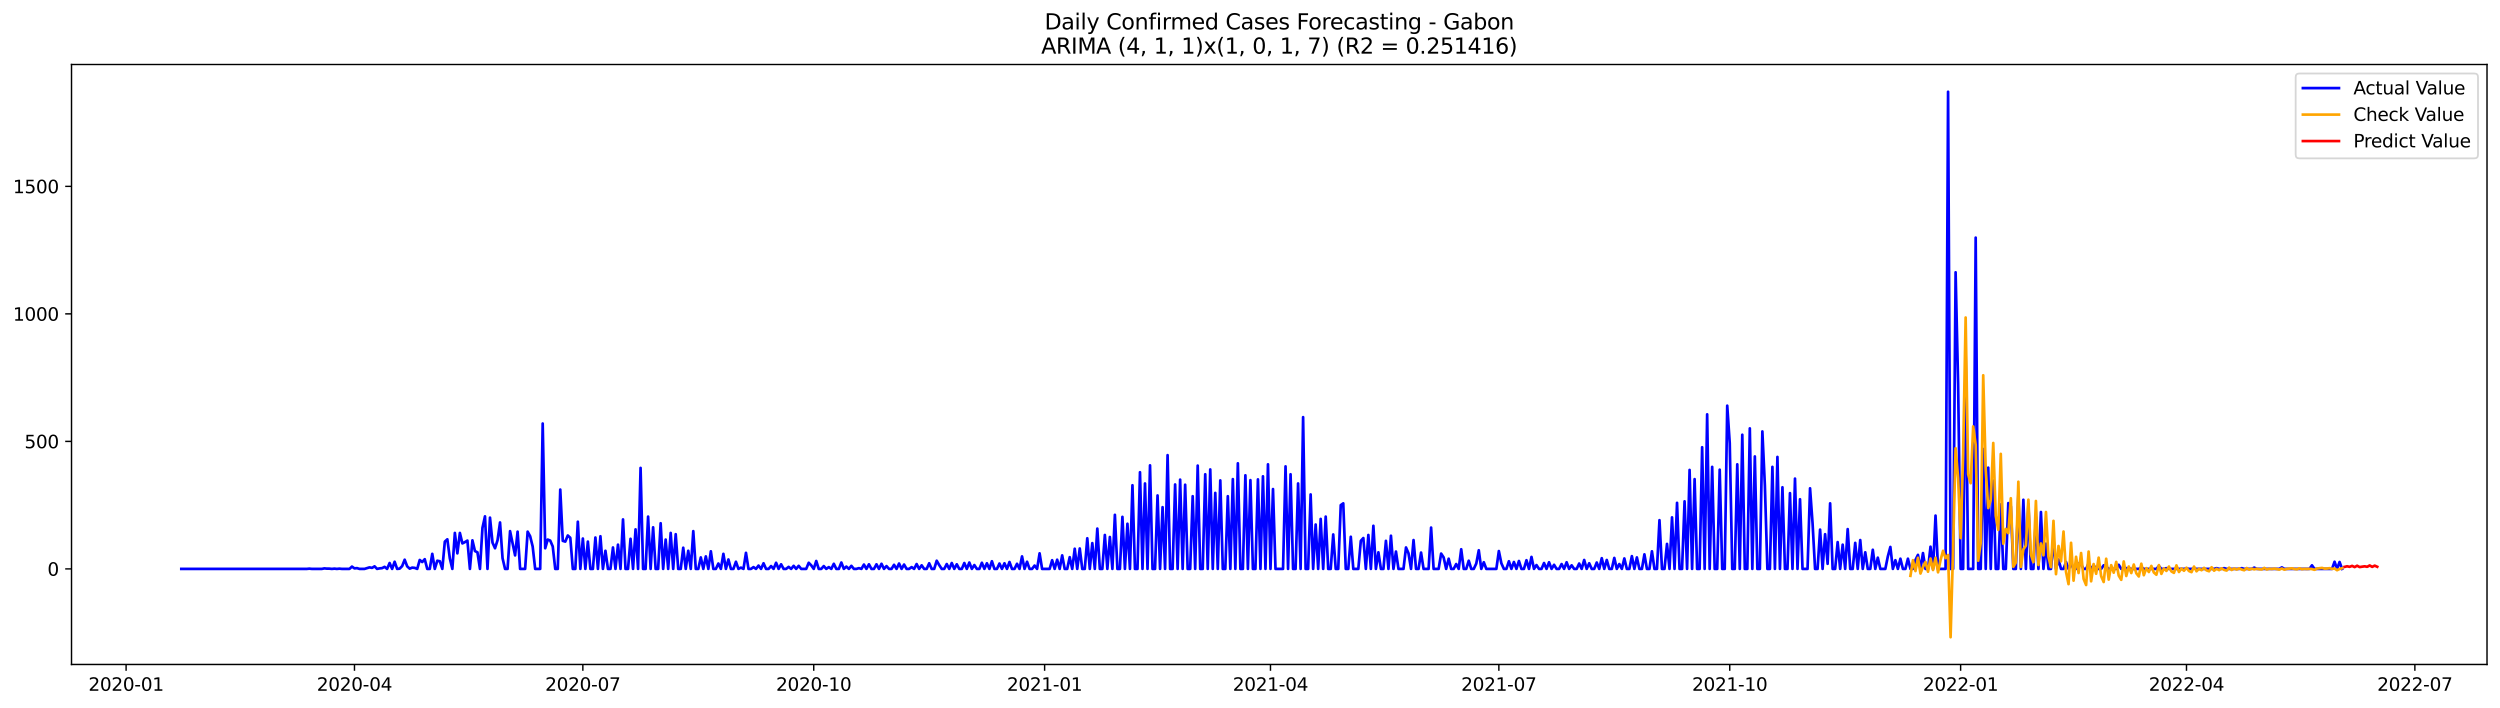 <?xml version="1.0" encoding="utf-8" standalone="no"?>
<!DOCTYPE svg PUBLIC "-//W3C//DTD SVG 1.1//EN"
  "http://www.w3.org/Graphics/SVG/1.1/DTD/svg11.dtd">
<svg xmlns:xlink="http://www.w3.org/1999/xlink" width="1386.05pt" height="392.274pt" viewBox="0 0 1386.05 392.274" xmlns="http://www.w3.org/2000/svg" version="1.1">
 <defs>
  <style type="text/css">*{stroke-linejoin: round; stroke-linecap: butt}</style>
 </defs>
 <g id="figure_1">
  <g id="patch_1">
   <path d="M 0 392.274 
L 1386.05 392.274 
L 1386.05 0 
L 0 0 
z
" style="fill: #ffffff"/>
  </g>
  <g id="axes_1">
   <g id="patch_2">
    <path d="M 39.65 368.396 
L 1378.85 368.396 
L 1378.85 35.755 
L 39.65 35.755 
z
" style="fill: #ffffff"/>
   </g>
   <g id="matplotlib.axis_1">
    <g id="xtick_1">
     <g id="line2d_1">
      <defs>
       <path id="mf9b54274b5" d="M 0 0 
L 0 3.5 
" style="stroke: #000000; stroke-width: 0.8"/>
      </defs>
      <g>
       <use xlink:href="#mf9b54274b5" x="69.912" y="368.396" style="stroke: #000000; stroke-width: 0.8"/>
      </g>
     </g>
     <g id="text_1">
      <!-- 2020-01 -->
      <g transform="translate(49.021 382.994)scale(0.1 -0.1)">
       <defs>
        <path id="DejaVuSans-32" d="M 1228 531 
L 3431 531 
L 3431 0 
L 469 0 
L 469 531 
Q 828 903 1448 1529 
Q 2069 2156 2228 2338 
Q 2531 2678 2651 2914 
Q 2772 3150 2772 3378 
Q 2772 3750 2511 3984 
Q 2250 4219 1831 4219 
Q 1534 4219 1204 4116 
Q 875 4013 500 3803 
L 500 4441 
Q 881 4594 1212 4672 
Q 1544 4750 1819 4750 
Q 2544 4750 2975 4387 
Q 3406 4025 3406 3419 
Q 3406 3131 3298 2873 
Q 3191 2616 2906 2266 
Q 2828 2175 2409 1742 
Q 1991 1309 1228 531 
z
" transform="scale(0.016)"/>
        <path id="DejaVuSans-30" d="M 2034 4250 
Q 1547 4250 1301 3770 
Q 1056 3291 1056 2328 
Q 1056 1369 1301 889 
Q 1547 409 2034 409 
Q 2525 409 2770 889 
Q 3016 1369 3016 2328 
Q 3016 3291 2770 3770 
Q 2525 4250 2034 4250 
z
M 2034 4750 
Q 2819 4750 3233 4129 
Q 3647 3509 3647 2328 
Q 3647 1150 3233 529 
Q 2819 -91 2034 -91 
Q 1250 -91 836 529 
Q 422 1150 422 2328 
Q 422 3509 836 4129 
Q 1250 4750 2034 4750 
z
" transform="scale(0.016)"/>
        <path id="DejaVuSans-2d" d="M 313 2009 
L 1997 2009 
L 1997 1497 
L 313 1497 
L 313 2009 
z
" transform="scale(0.016)"/>
        <path id="DejaVuSans-31" d="M 794 531 
L 1825 531 
L 1825 4091 
L 703 3866 
L 703 4441 
L 1819 4666 
L 2450 4666 
L 2450 531 
L 3481 531 
L 3481 0 
L 794 0 
L 794 531 
z
" transform="scale(0.016)"/>
       </defs>
       <use xlink:href="#DejaVuSans-32"/>
       <use xlink:href="#DejaVuSans-30" x="63.623"/>
       <use xlink:href="#DejaVuSans-32" x="127.246"/>
       <use xlink:href="#DejaVuSans-30" x="190.869"/>
       <use xlink:href="#DejaVuSans-2d" x="254.492"/>
       <use xlink:href="#DejaVuSans-30" x="290.576"/>
       <use xlink:href="#DejaVuSans-31" x="354.199"/>
      </g>
     </g>
    </g>
    <g id="xtick_2">
     <g id="line2d_2">
      <g>
       <use xlink:href="#mf9b54274b5" x="196.528" y="368.396" style="stroke: #000000; stroke-width: 0.8"/>
      </g>
     </g>
     <g id="text_2">
      <!-- 2020-04 -->
      <g transform="translate(175.636 382.994)scale(0.1 -0.1)">
       <defs>
        <path id="DejaVuSans-34" d="M 2419 4116 
L 825 1625 
L 2419 1625 
L 2419 4116 
z
M 2253 4666 
L 3047 4666 
L 3047 1625 
L 3713 1625 
L 3713 1100 
L 3047 1100 
L 3047 0 
L 2419 0 
L 2419 1100 
L 313 1100 
L 313 1709 
L 2253 4666 
z
" transform="scale(0.016)"/>
       </defs>
       <use xlink:href="#DejaVuSans-32"/>
       <use xlink:href="#DejaVuSans-30" x="63.623"/>
       <use xlink:href="#DejaVuSans-32" x="127.246"/>
       <use xlink:href="#DejaVuSans-30" x="190.869"/>
       <use xlink:href="#DejaVuSans-2d" x="254.492"/>
       <use xlink:href="#DejaVuSans-30" x="290.576"/>
       <use xlink:href="#DejaVuSans-34" x="354.199"/>
      </g>
     </g>
    </g>
    <g id="xtick_3">
     <g id="line2d_3">
      <g>
       <use xlink:href="#mf9b54274b5" x="323.143" y="368.396" style="stroke: #000000; stroke-width: 0.8"/>
      </g>
     </g>
     <g id="text_3">
      <!-- 2020-07 -->
      <g transform="translate(302.252 382.994)scale(0.1 -0.1)">
       <defs>
        <path id="DejaVuSans-37" d="M 525 4666 
L 3525 4666 
L 3525 4397 
L 1831 0 
L 1172 0 
L 2766 4134 
L 525 4134 
L 525 4666 
z
" transform="scale(0.016)"/>
       </defs>
       <use xlink:href="#DejaVuSans-32"/>
       <use xlink:href="#DejaVuSans-30" x="63.623"/>
       <use xlink:href="#DejaVuSans-32" x="127.246"/>
       <use xlink:href="#DejaVuSans-30" x="190.869"/>
       <use xlink:href="#DejaVuSans-2d" x="254.492"/>
       <use xlink:href="#DejaVuSans-30" x="290.576"/>
       <use xlink:href="#DejaVuSans-37" x="354.199"/>
      </g>
     </g>
    </g>
    <g id="xtick_4">
     <g id="line2d_4">
      <g>
       <use xlink:href="#mf9b54274b5" x="451.15" y="368.396" style="stroke: #000000; stroke-width: 0.8"/>
      </g>
     </g>
     <g id="text_4">
      <!-- 2020-10 -->
      <g transform="translate(430.258 382.994)scale(0.1 -0.1)">
       <use xlink:href="#DejaVuSans-32"/>
       <use xlink:href="#DejaVuSans-30" x="63.623"/>
       <use xlink:href="#DejaVuSans-32" x="127.246"/>
       <use xlink:href="#DejaVuSans-30" x="190.869"/>
       <use xlink:href="#DejaVuSans-2d" x="254.492"/>
       <use xlink:href="#DejaVuSans-31" x="290.576"/>
       <use xlink:href="#DejaVuSans-30" x="354.199"/>
      </g>
     </g>
    </g>
    <g id="xtick_5">
     <g id="line2d_5">
      <g>
       <use xlink:href="#mf9b54274b5" x="579.156" y="368.396" style="stroke: #000000; stroke-width: 0.8"/>
      </g>
     </g>
     <g id="text_5">
      <!-- 2021-01 -->
      <g transform="translate(558.265 382.994)scale(0.1 -0.1)">
       <use xlink:href="#DejaVuSans-32"/>
       <use xlink:href="#DejaVuSans-30" x="63.623"/>
       <use xlink:href="#DejaVuSans-32" x="127.246"/>
       <use xlink:href="#DejaVuSans-31" x="190.869"/>
       <use xlink:href="#DejaVuSans-2d" x="254.492"/>
       <use xlink:href="#DejaVuSans-30" x="290.576"/>
       <use xlink:href="#DejaVuSans-31" x="354.199"/>
      </g>
     </g>
    </g>
    <g id="xtick_6">
     <g id="line2d_6">
      <g>
       <use xlink:href="#mf9b54274b5" x="704.38" y="368.396" style="stroke: #000000; stroke-width: 0.8"/>
      </g>
     </g>
     <g id="text_6">
      <!-- 2021-04 -->
      <g transform="translate(683.489 382.994)scale(0.1 -0.1)">
       <use xlink:href="#DejaVuSans-32"/>
       <use xlink:href="#DejaVuSans-30" x="63.623"/>
       <use xlink:href="#DejaVuSans-32" x="127.246"/>
       <use xlink:href="#DejaVuSans-31" x="190.869"/>
       <use xlink:href="#DejaVuSans-2d" x="254.492"/>
       <use xlink:href="#DejaVuSans-30" x="290.576"/>
       <use xlink:href="#DejaVuSans-34" x="354.199"/>
      </g>
     </g>
    </g>
    <g id="xtick_7">
     <g id="line2d_7">
      <g>
       <use xlink:href="#mf9b54274b5" x="830.995" y="368.396" style="stroke: #000000; stroke-width: 0.8"/>
      </g>
     </g>
     <g id="text_7">
      <!-- 2021-07 -->
      <g transform="translate(810.104 382.994)scale(0.1 -0.1)">
       <use xlink:href="#DejaVuSans-32"/>
       <use xlink:href="#DejaVuSans-30" x="63.623"/>
       <use xlink:href="#DejaVuSans-32" x="127.246"/>
       <use xlink:href="#DejaVuSans-31" x="190.869"/>
       <use xlink:href="#DejaVuSans-2d" x="254.492"/>
       <use xlink:href="#DejaVuSans-30" x="290.576"/>
       <use xlink:href="#DejaVuSans-37" x="354.199"/>
      </g>
     </g>
    </g>
    <g id="xtick_8">
     <g id="line2d_8">
      <g>
       <use xlink:href="#mf9b54274b5" x="959.002" y="368.396" style="stroke: #000000; stroke-width: 0.8"/>
      </g>
     </g>
     <g id="text_8">
      <!-- 2021-10 -->
      <g transform="translate(938.111 382.994)scale(0.1 -0.1)">
       <use xlink:href="#DejaVuSans-32"/>
       <use xlink:href="#DejaVuSans-30" x="63.623"/>
       <use xlink:href="#DejaVuSans-32" x="127.246"/>
       <use xlink:href="#DejaVuSans-31" x="190.869"/>
       <use xlink:href="#DejaVuSans-2d" x="254.492"/>
       <use xlink:href="#DejaVuSans-31" x="290.576"/>
       <use xlink:href="#DejaVuSans-30" x="354.199"/>
      </g>
     </g>
    </g>
    <g id="xtick_9">
     <g id="line2d_9">
      <g>
       <use xlink:href="#mf9b54274b5" x="1087.009" y="368.396" style="stroke: #000000; stroke-width: 0.8"/>
      </g>
     </g>
     <g id="text_9">
      <!-- 2022-01 -->
      <g transform="translate(1066.117 382.994)scale(0.1 -0.1)">
       <use xlink:href="#DejaVuSans-32"/>
       <use xlink:href="#DejaVuSans-30" x="63.623"/>
       <use xlink:href="#DejaVuSans-32" x="127.246"/>
       <use xlink:href="#DejaVuSans-32" x="190.869"/>
       <use xlink:href="#DejaVuSans-2d" x="254.492"/>
       <use xlink:href="#DejaVuSans-30" x="290.576"/>
       <use xlink:href="#DejaVuSans-31" x="354.199"/>
      </g>
     </g>
    </g>
    <g id="xtick_10">
     <g id="line2d_10">
      <g>
       <use xlink:href="#mf9b54274b5" x="1212.233" y="368.396" style="stroke: #000000; stroke-width: 0.8"/>
      </g>
     </g>
     <g id="text_10">
      <!-- 2022-04 -->
      <g transform="translate(1191.341 382.994)scale(0.1 -0.1)">
       <use xlink:href="#DejaVuSans-32"/>
       <use xlink:href="#DejaVuSans-30" x="63.623"/>
       <use xlink:href="#DejaVuSans-32" x="127.246"/>
       <use xlink:href="#DejaVuSans-32" x="190.869"/>
       <use xlink:href="#DejaVuSans-2d" x="254.492"/>
       <use xlink:href="#DejaVuSans-30" x="290.576"/>
       <use xlink:href="#DejaVuSans-34" x="354.199"/>
      </g>
     </g>
    </g>
    <g id="xtick_11">
     <g id="line2d_11">
      <g>
       <use xlink:href="#mf9b54274b5" x="1338.848" y="368.396" style="stroke: #000000; stroke-width: 0.8"/>
      </g>
     </g>
     <g id="text_11">
      <!-- 2022-07 -->
      <g transform="translate(1317.957 382.994)scale(0.1 -0.1)">
       <use xlink:href="#DejaVuSans-32"/>
       <use xlink:href="#DejaVuSans-30" x="63.623"/>
       <use xlink:href="#DejaVuSans-32" x="127.246"/>
       <use xlink:href="#DejaVuSans-32" x="190.869"/>
       <use xlink:href="#DejaVuSans-2d" x="254.492"/>
       <use xlink:href="#DejaVuSans-30" x="290.576"/>
       <use xlink:href="#DejaVuSans-37" x="354.199"/>
      </g>
     </g>
    </g>
   </g>
   <g id="matplotlib.axis_2">
    <g id="ytick_1">
     <g id="line2d_12">
      <defs>
       <path id="m81b9ea494c" d="M 0 0 
L -3.5 0 
" style="stroke: #000000; stroke-width: 0.8"/>
      </defs>
      <g>
       <use xlink:href="#m81b9ea494c" x="39.65" y="315.408" style="stroke: #000000; stroke-width: 0.8"/>
      </g>
     </g>
     <g id="text_12">
      <!-- 0 -->
      <g transform="translate(26.288 319.207)scale(0.1 -0.1)">
       <use xlink:href="#DejaVuSans-30"/>
      </g>
     </g>
    </g>
    <g id="ytick_2">
     <g id="line2d_13">
      <g>
       <use xlink:href="#m81b9ea494c" x="39.65" y="244.715" style="stroke: #000000; stroke-width: 0.8"/>
      </g>
     </g>
     <g id="text_13">
      <!-- 500 -->
      <g transform="translate(13.562 248.515)scale(0.1 -0.1)">
       <defs>
        <path id="DejaVuSans-35" d="M 691 4666 
L 3169 4666 
L 3169 4134 
L 1269 4134 
L 1269 2991 
Q 1406 3038 1543 3061 
Q 1681 3084 1819 3084 
Q 2600 3084 3056 2656 
Q 3513 2228 3513 1497 
Q 3513 744 3044 326 
Q 2575 -91 1722 -91 
Q 1428 -91 1123 -41 
Q 819 9 494 109 
L 494 744 
Q 775 591 1075 516 
Q 1375 441 1709 441 
Q 2250 441 2565 725 
Q 2881 1009 2881 1497 
Q 2881 1984 2565 2268 
Q 2250 2553 1709 2553 
Q 1456 2553 1204 2497 
Q 953 2441 691 2322 
L 691 4666 
z
" transform="scale(0.016)"/>
       </defs>
       <use xlink:href="#DejaVuSans-35"/>
       <use xlink:href="#DejaVuSans-30" x="63.623"/>
       <use xlink:href="#DejaVuSans-30" x="127.246"/>
      </g>
     </g>
    </g>
    <g id="ytick_3">
     <g id="line2d_14">
      <g>
       <use xlink:href="#m81b9ea494c" x="39.65" y="174.022" style="stroke: #000000; stroke-width: 0.8"/>
      </g>
     </g>
     <g id="text_14">
      <!-- 1000 -->
      <g transform="translate(7.2 177.822)scale(0.1 -0.1)">
       <use xlink:href="#DejaVuSans-31"/>
       <use xlink:href="#DejaVuSans-30" x="63.623"/>
       <use xlink:href="#DejaVuSans-30" x="127.246"/>
       <use xlink:href="#DejaVuSans-30" x="190.869"/>
      </g>
     </g>
    </g>
    <g id="ytick_4">
     <g id="line2d_15">
      <g>
       <use xlink:href="#m81b9ea494c" x="39.65" y="103.33" style="stroke: #000000; stroke-width: 0.8"/>
      </g>
     </g>
     <g id="text_15">
      <!-- 1500 -->
      <g transform="translate(7.2 107.129)scale(0.1 -0.1)">
       <use xlink:href="#DejaVuSans-31"/>
       <use xlink:href="#DejaVuSans-35" x="63.623"/>
       <use xlink:href="#DejaVuSans-30" x="127.246"/>
       <use xlink:href="#DejaVuSans-30" x="190.869"/>
      </g>
     </g>
    </g>
   </g>
   <g id="line2d_16">
    <path d="M 100.523 315.408 
L 170.092 315.408 
L 171.483 315.267 
L 172.874 315.408 
L 178.44 315.408 
L 179.831 315.125 
L 181.223 315.267 
L 182.614 315.267 
L 184.005 315.408 
L 185.397 315.267 
L 186.788 315.408 
L 188.179 315.267 
L 189.571 315.408 
L 193.745 315.408 
L 195.136 314.136 
L 196.528 315.125 
L 197.919 314.984 
L 199.31 315.408 
L 202.093 315.408 
L 204.876 314.56 
L 206.267 314.843 
L 207.659 313.994 
L 209.05 315.408 
L 210.441 315.125 
L 211.833 314.984 
L 213.224 314.277 
L 214.616 315.408 
L 216.007 312.156 
L 217.398 315.408 
L 218.79 311.449 
L 220.181 315.408 
L 221.572 315.267 
L 222.964 313.853 
L 224.355 310.318 
L 225.747 313.994 
L 227.138 315.267 
L 228.529 314.701 
L 229.921 314.843 
L 231.312 315.408 
L 232.704 310.46 
L 234.095 311.591 
L 235.486 310.036 
L 236.878 315.408 
L 238.269 315.408 
L 239.66 307.066 
L 241.052 315.408 
L 242.443 310.884 
L 243.835 311.167 
L 245.226 315.408 
L 246.617 300.28 
L 248.009 299.007 
L 249.4 309.611 
L 250.791 315.408 
L 252.183 295.473 
L 253.574 306.784 
L 254.966 295.473 
L 256.357 301.27 
L 257.748 300.563 
L 259.14 299.714 
L 260.531 315.408 
L 261.922 299.573 
L 263.314 305.511 
L 264.705 306.218 
L 266.097 315.408 
L 267.488 292.645 
L 268.879 286.283 
L 270.271 315.408 
L 271.662 286.99 
L 273.053 300.846 
L 274.445 303.956 
L 275.836 299.573 
L 277.228 289.676 
L 278.619 309.47 
L 280.01 315.408 
L 281.402 315.408 
L 282.793 294.483 
L 285.576 307.915 
L 286.967 294.766 
L 288.359 315.408 
L 291.141 315.408 
L 292.533 294.766 
L 293.924 297.311 
L 295.315 302.966 
L 296.707 315.408 
L 299.49 315.408 
L 300.881 234.818 
L 302.272 303.956 
L 303.664 299.149 
L 305.055 299.714 
L 306.446 302.966 
L 307.838 315.408 
L 309.229 315.408 
L 310.621 271.437 
L 312.012 299.856 
L 313.403 300.28 
L 314.795 296.887 
L 316.186 298.159 
L 317.577 315.408 
L 318.969 315.408 
L 320.36 289.252 
L 321.752 315.408 
L 323.143 298.583 
L 324.534 315.408 
L 325.926 300.28 
L 327.317 315.408 
L 328.708 315.408 
L 330.1 298.018 
L 331.491 315.408 
L 332.883 297.311 
L 334.274 315.408 
L 335.665 305.37 
L 337.057 315.408 
L 338.448 315.408 
L 339.84 303.532 
L 341.231 315.408 
L 342.622 301.977 
L 344.014 315.408 
L 345.405 287.979 
L 346.796 315.408 
L 348.188 315.408 
L 349.579 298.725 
L 350.971 315.408 
L 352.362 293.493 
L 353.753 315.408 
L 355.145 259.419 
L 356.536 315.408 
L 357.927 315.408 
L 359.319 286.424 
L 360.71 315.408 
L 362.102 292.362 
L 363.493 315.408 
L 364.884 315.408 
L 366.276 290.1 
L 367.667 315.408 
L 369.058 299.149 
L 370.45 315.408 
L 371.841 295.473 
L 373.233 315.408 
L 374.624 296.18 
L 376.015 315.408 
L 377.407 315.408 
L 378.798 303.673 
L 380.189 315.408 
L 381.581 305.37 
L 382.972 315.408 
L 384.364 294.483 
L 385.755 315.408 
L 387.146 315.408 
L 388.538 309.046 
L 389.929 315.408 
L 391.32 308.48 
L 392.712 315.408 
L 394.103 305.653 
L 395.495 315.408 
L 396.886 315.408 
L 398.277 312.439 
L 399.669 315.408 
L 401.06 307.066 
L 402.451 315.408 
L 403.843 310.177 
L 405.234 315.408 
L 406.626 315.408 
L 408.017 311.449 
L 409.408 315.408 
L 410.8 314.701 
L 412.191 315.408 
L 413.582 306.501 
L 414.974 315.408 
L 416.365 315.408 
L 417.757 314.419 
L 419.148 315.408 
L 420.539 313.57 
L 421.931 315.408 
L 423.322 312.298 
L 424.713 315.408 
L 426.105 315.408 
L 427.496 313.853 
L 428.888 315.408 
L 430.279 312.015 
L 431.67 315.408 
L 433.062 312.863 
L 434.453 315.408 
L 435.844 315.408 
L 437.236 314.277 
L 438.627 315.408 
L 440.019 313.712 
L 441.41 315.408 
L 442.801 313.712 
L 444.193 315.408 
L 446.976 315.408 
L 448.367 312.015 
L 449.758 313.429 
L 451.15 315.408 
L 452.541 311.025 
L 453.932 315.408 
L 455.324 315.408 
L 456.715 313.853 
L 458.107 315.408 
L 459.498 314.419 
L 460.889 315.408 
L 462.281 312.581 
L 463.672 315.408 
L 465.063 315.408 
L 466.455 311.874 
L 467.846 315.408 
L 469.238 314.136 
L 470.629 315.408 
L 472.02 313.712 
L 473.412 315.408 
L 474.803 315.408 
L 476.194 314.984 
L 477.586 315.408 
L 478.977 313.005 
L 480.369 315.408 
L 481.76 312.863 
L 483.151 315.408 
L 484.543 315.408 
L 485.934 312.863 
L 487.325 315.408 
L 488.717 312.581 
L 490.108 315.408 
L 491.5 313.853 
L 492.891 315.408 
L 494.282 315.408 
L 495.674 313.146 
L 497.065 315.408 
L 498.456 312.439 
L 499.848 315.408 
L 501.239 313.005 
L 502.631 315.408 
L 504.022 315.408 
L 505.413 314.419 
L 506.805 315.408 
L 508.196 312.722 
L 509.587 315.408 
L 510.979 313.429 
L 512.37 315.408 
L 513.762 315.408 
L 515.153 312.298 
L 516.544 315.408 
L 517.936 315.408 
L 519.327 310.884 
L 520.718 313.287 
L 522.11 315.408 
L 523.501 315.408 
L 524.893 312.722 
L 526.284 315.408 
L 527.675 312.156 
L 529.067 315.408 
L 530.458 312.863 
L 531.849 315.408 
L 533.241 315.408 
L 534.632 312.156 
L 536.024 315.408 
L 537.415 311.874 
L 538.806 315.408 
L 540.198 313.287 
L 541.589 315.408 
L 542.98 315.408 
L 544.372 312.015 
L 545.763 315.408 
L 547.155 312.298 
L 548.546 315.408 
L 549.937 311.167 
L 551.329 315.408 
L 552.72 315.408 
L 554.112 312.439 
L 555.503 315.408 
L 556.894 312.298 
L 558.286 315.408 
L 559.677 311.591 
L 561.068 315.408 
L 562.46 315.408 
L 563.851 312.581 
L 565.243 315.408 
L 566.634 308.48 
L 568.025 315.408 
L 569.417 311.449 
L 570.808 315.408 
L 572.199 315.408 
L 573.591 313.57 
L 574.982 315.408 
L 576.374 306.784 
L 577.765 315.408 
L 581.939 315.408 
L 583.33 310.601 
L 584.722 315.408 
L 586.113 310.318 
L 587.505 315.408 
L 588.896 307.915 
L 590.287 315.408 
L 591.679 315.408 
L 593.07 308.904 
L 594.461 315.408 
L 595.853 304.239 
L 597.244 315.408 
L 598.636 304.097 
L 600.027 315.408 
L 601.418 315.408 
L 602.81 298.442 
L 604.201 315.408 
L 605.592 301.128 
L 606.984 315.408 
L 608.375 293.069 
L 609.767 315.408 
L 611.158 315.408 
L 612.549 296.604 
L 613.941 315.408 
L 615.332 297.735 
L 616.723 315.408 
L 618.115 285.434 
L 619.506 315.408 
L 620.898 315.408 
L 622.289 286.566 
L 623.68 315.408 
L 625.072 290.383 
L 626.463 315.408 
L 627.854 269.034 
L 629.246 315.408 
L 630.637 315.408 
L 632.029 261.823 
L 633.42 315.408 
L 634.811 268.044 
L 636.203 315.408 
L 637.594 258.006 
L 638.985 315.408 
L 640.377 315.408 
L 641.768 274.689 
L 643.16 315.408 
L 644.551 281.193 
L 645.942 315.408 
L 647.334 252.35 
L 648.725 315.408 
L 650.116 315.408 
L 651.508 268.61 
L 652.899 315.408 
L 654.291 265.923 
L 655.682 315.408 
L 657.073 268.751 
L 658.465 315.408 
L 659.856 315.408 
L 661.248 275.113 
L 662.639 315.408 
L 664.03 258.147 
L 665.422 315.408 
L 666.813 315.408 
L 668.204 262.954 
L 669.596 315.408 
L 670.987 260.268 
L 672.379 315.408 
L 673.77 273.275 
L 675.161 315.408 
L 676.553 266.347 
L 677.944 315.408 
L 679.335 315.408 
L 680.727 275.113 
L 682.118 315.408 
L 683.51 265.64 
L 684.901 315.408 
L 686.292 256.875 
L 687.684 315.408 
L 689.075 315.408 
L 690.466 263.52 
L 691.858 315.408 
L 693.249 266.206 
L 694.641 315.408 
L 696.032 315.408 
L 697.423 265.782 
L 698.815 315.408 
L 700.206 264.085 
L 701.597 315.408 
L 702.989 257.44 
L 704.38 315.408 
L 705.772 271.154 
L 707.163 315.408 
L 711.337 315.408 
L 712.728 258.571 
L 714.12 315.408 
L 715.511 262.954 
L 716.903 315.408 
L 718.294 315.408 
L 719.685 268.044 
L 721.077 315.408 
L 722.468 231.284 
L 723.859 315.408 
L 725.251 315.408 
L 726.642 274.124 
L 728.034 315.408 
L 729.425 290.807 
L 730.816 315.408 
L 732.208 287.697 
L 733.599 315.408 
L 734.99 286.424 
L 736.382 315.408 
L 737.773 315.408 
L 739.165 296.321 
L 740.556 315.408 
L 741.947 315.408 
L 743.339 280.062 
L 744.73 279.072 
L 746.121 315.408 
L 747.513 315.408 
L 748.904 297.594 
L 750.296 315.408 
L 753.078 315.408 
L 754.47 299.856 
L 755.861 298.301 
L 757.252 315.408 
L 758.644 296.604 
L 760.035 315.408 
L 761.427 291.514 
L 762.818 315.408 
L 764.209 306.218 
L 765.601 315.408 
L 766.992 315.408 
L 768.384 299.856 
L 769.775 315.408 
L 771.166 297.028 
L 772.558 315.408 
L 773.949 305.794 
L 775.34 315.408 
L 778.123 315.408 
L 779.515 303.532 
L 780.906 306.784 
L 782.297 315.408 
L 783.689 299.432 
L 785.08 315.408 
L 786.471 315.408 
L 787.863 306.36 
L 789.254 315.408 
L 792.037 315.408 
L 793.428 292.504 
L 794.82 315.408 
L 797.602 315.408 
L 798.994 306.925 
L 800.385 309.046 
L 801.777 315.408 
L 803.168 309.753 
L 804.559 315.408 
L 805.951 315.408 
L 807.342 312.722 
L 808.733 315.408 
L 810.125 304.522 
L 811.516 315.408 
L 812.908 315.408 
L 814.299 310.884 
L 815.69 315.408 
L 817.082 315.408 
L 818.473 312.439 
L 819.864 305.087 
L 821.256 315.408 
L 822.647 311.732 
L 824.039 315.408 
L 829.604 315.408 
L 830.995 305.511 
L 832.387 312.298 
L 833.778 315.408 
L 835.17 315.408 
L 836.561 311.167 
L 837.952 315.408 
L 839.344 311.591 
L 840.735 315.408 
L 842.126 311.025 
L 843.518 315.408 
L 844.909 315.408 
L 846.301 310.601 
L 847.692 315.408 
L 849.083 308.763 
L 850.475 315.408 
L 851.866 313.287 
L 853.257 315.408 
L 854.649 315.408 
L 856.04 312.156 
L 857.432 315.408 
L 858.823 311.732 
L 860.214 315.408 
L 861.606 313.146 
L 862.997 315.408 
L 864.388 315.408 
L 865.78 312.722 
L 867.171 315.408 
L 868.563 311.732 
L 869.954 315.408 
L 871.345 313.429 
L 872.737 315.408 
L 874.128 315.408 
L 875.52 312.439 
L 876.911 315.408 
L 878.302 310.46 
L 879.694 315.408 
L 881.085 312.298 
L 882.476 315.408 
L 883.868 315.408 
L 885.259 311.874 
L 886.651 315.408 
L 888.042 309.47 
L 889.433 315.408 
L 890.825 310.46 
L 892.216 315.408 
L 893.607 315.408 
L 894.999 309.329 
L 896.39 315.408 
L 897.782 312.722 
L 899.173 315.408 
L 900.564 309.611 
L 901.956 315.408 
L 903.347 315.408 
L 904.738 308.339 
L 906.13 315.408 
L 907.521 309.046 
L 908.913 315.408 
L 910.304 315.408 
L 911.695 307.349 
L 913.087 315.408 
L 914.478 315.408 
L 915.869 305.653 
L 917.261 315.408 
L 918.652 315.408 
L 920.044 288.404 
L 921.435 315.408 
L 922.826 315.408 
L 924.218 301.552 
L 925.609 315.408 
L 927 286.848 
L 928.392 315.408 
L 929.783 278.789 
L 931.175 315.408 
L 932.566 315.408 
L 933.957 277.941 
L 935.349 315.408 
L 936.74 260.551 
L 938.131 315.408 
L 939.523 265.64 
L 940.914 315.408 
L 942.306 315.408 
L 943.697 247.967 
L 945.088 315.408 
L 946.48 229.728 
L 947.871 315.408 
L 949.262 258.854 
L 950.654 315.408 
L 952.045 315.408 
L 953.437 260.409 
L 954.828 315.408 
L 956.219 315.408 
L 957.611 224.921 
L 959.002 245.705 
L 960.393 315.408 
L 961.785 315.408 
L 963.176 257.44 
L 964.568 315.408 
L 965.959 241.039 
L 967.35 315.408 
L 968.742 315.408 
L 970.133 237.505 
L 971.524 315.408 
L 972.916 253.057 
L 974.307 315.408 
L 975.699 315.408 
L 977.09 239.201 
L 978.481 269.175 
L 979.873 315.408 
L 981.264 315.408 
L 982.656 258.854 
L 984.047 315.408 
L 985.438 253.34 
L 986.83 315.408 
L 988.221 270.165 
L 989.612 315.408 
L 991.004 315.408 
L 992.395 273.417 
L 993.787 315.408 
L 995.178 265.358 
L 996.569 315.408 
L 997.961 276.81 
L 999.352 315.408 
L 1002.135 315.408 
L 1003.526 270.73 
L 1004.918 290.1 
L 1006.309 315.408 
L 1007.7 315.408 
L 1009.092 293.635 
L 1010.483 315.408 
L 1011.874 296.18 
L 1013.266 312.581 
L 1014.657 279.072 
L 1016.049 315.408 
L 1017.44 315.408 
L 1018.831 300.563 
L 1020.223 315.408 
L 1021.614 301.977 
L 1023.005 315.408 
L 1024.397 293.352 
L 1025.788 315.408 
L 1027.18 315.408 
L 1028.571 300.987 
L 1029.962 315.408 
L 1031.354 299.432 
L 1032.745 315.408 
L 1034.136 306.218 
L 1035.528 315.408 
L 1036.919 315.408 
L 1038.311 304.804 
L 1039.702 315.408 
L 1041.093 309.187 
L 1042.485 315.408 
L 1045.267 315.408 
L 1046.659 308.48 
L 1048.05 303.249 
L 1049.442 315.408 
L 1050.833 310.601 
L 1052.224 315.408 
L 1053.616 309.753 
L 1055.007 315.408 
L 1056.398 315.408 
L 1057.79 309.753 
L 1059.181 315.408 
L 1060.573 315.408 
L 1061.964 310.46 
L 1063.355 307.632 
L 1064.747 315.408 
L 1066.138 306.642 
L 1067.529 315.408 
L 1068.921 315.408 
L 1070.312 303.108 
L 1071.704 315.408 
L 1073.095 285.859 
L 1074.486 315.408 
L 1078.66 315.408 
L 1080.052 50.876 
L 1081.443 315.408 
L 1082.835 315.408 
L 1084.226 150.977 
L 1085.617 212.904 
L 1087.009 315.408 
L 1088.4 315.408 
L 1089.792 196.361 
L 1091.183 315.408 
L 1093.966 315.408 
L 1095.357 131.748 
L 1096.748 315.408 
L 1098.14 315.408 
L 1099.531 248.957 
L 1100.923 315.408 
L 1102.314 259.278 
L 1103.705 315.408 
L 1105.097 266.489 
L 1106.488 315.408 
L 1107.879 315.408 
L 1109.271 279.638 
L 1110.662 315.408 
L 1112.054 315.408 
L 1113.445 278.931 
L 1114.836 280.627 
L 1116.228 315.408 
L 1117.619 315.408 
L 1119.01 274.548 
L 1120.402 315.408 
L 1121.793 277.093 
L 1123.185 315.408 
L 1124.576 279.638 
L 1125.967 315.408 
L 1127.359 315.408 
L 1128.75 286.707 
L 1130.141 315.408 
L 1131.533 283.879 
L 1132.924 315.408 
L 1134.316 301.411 
L 1135.707 315.408 
L 1137.098 315.408 
L 1138.49 299.149 
L 1139.881 315.408 
L 1141.272 310.177 
L 1142.664 315.408 
L 1144.055 315.408 
L 1145.447 311.591 
L 1146.838 315.408 
L 1148.229 312.581 
L 1149.621 315.408 
L 1151.012 315.408 
L 1152.403 312.439 
L 1153.795 313.005 
L 1155.186 315.408 
L 1156.578 315.408 
L 1157.969 312.298 
L 1159.36 315.408 
L 1160.752 313.429 
L 1162.143 315.408 
L 1164.926 315.408 
L 1166.317 313.429 
L 1167.709 314.136 
L 1169.1 315.408 
L 1173.274 315.408 
L 1174.665 313.146 
L 1176.057 315.408 
L 1177.448 315.408 
L 1178.84 314.984 
L 1180.231 315.125 
L 1181.622 315.408 
L 1185.796 315.408 
L 1187.188 314.56 
L 1188.579 315.408 
L 1195.536 315.408 
L 1196.928 313.853 
L 1198.319 315.408 
L 1199.71 315.408 
L 1201.102 314.984 
L 1202.493 315.408 
L 1210.841 315.408 
L 1212.233 315.125 
L 1213.624 315.408 
L 1215.015 315.408 
L 1216.407 315.125 
L 1217.798 315.408 
L 1227.538 315.408 
L 1228.929 314.984 
L 1230.321 315.408 
L 1231.712 315.408 
L 1233.103 314.984 
L 1234.495 315.408 
L 1241.452 315.408 
L 1242.843 314.984 
L 1244.234 315.408 
L 1248.408 315.408 
L 1249.8 314.701 
L 1251.191 315.408 
L 1263.714 315.408 
L 1265.105 314.56 
L 1266.496 315.408 
L 1280.41 315.408 
L 1281.801 313.429 
L 1283.193 315.408 
L 1292.932 315.408 
L 1294.324 311.449 
L 1295.715 315.408 
L 1297.107 311.591 
L 1298.498 315.408 
L 1298.498 315.408 
" clip-path="url(#p3bd9348ba2)" style="fill: none; stroke: #0000ff; stroke-width: 1.5; stroke-linecap: square"/>
   </g>
   <g id="line2d_17">
    <path d="M 1059.181 319.245 
L 1060.573 310.595 
L 1061.964 316.603 
L 1063.355 309.256 
L 1064.747 317.964 
L 1066.138 314.305 
L 1067.529 311.567 
L 1068.921 316.964 
L 1070.312 309.657 
L 1071.704 316.027 
L 1073.095 309.219 
L 1074.486 317.297 
L 1075.878 310.513 
L 1077.269 305.369 
L 1078.66 309.456 
L 1080.052 307.702 
L 1081.443 353.276 
L 1082.835 304.076 
L 1084.226 248.529 
L 1085.617 265.132 
L 1087.009 298.327 
L 1088.4 251.944 
L 1089.792 176.043 
L 1091.183 262.942 
L 1092.574 267.908 
L 1093.966 236.44 
L 1095.357 246.651 
L 1096.748 310.855 
L 1098.14 300.982 
L 1099.531 208.073 
L 1100.923 260.425 
L 1102.314 281.693 
L 1103.705 277.117 
L 1105.097 245.606 
L 1106.488 285.989 
L 1107.879 293.761 
L 1109.271 251.644 
L 1110.662 301.437 
L 1112.054 293.219 
L 1113.445 295.553 
L 1114.836 276.253 
L 1116.228 314.233 
L 1117.619 311.901 
L 1119.01 267.095 
L 1120.402 314.3 
L 1121.793 304.564 
L 1123.185 302.539 
L 1124.576 277.034 
L 1125.967 307.419 
L 1127.359 311.69 
L 1128.75 277.765 
L 1130.141 313.237 
L 1131.533 301.326 
L 1132.924 307.894 
L 1134.316 283.878 
L 1135.707 308.744 
L 1137.098 314.446 
L 1138.49 288.779 
L 1139.881 318.311 
L 1141.272 302.704 
L 1142.664 311.196 
L 1144.055 294.699 
L 1145.447 317.096 
L 1146.838 323.854 
L 1148.229 300.946 
L 1149.621 321.921 
L 1151.012 308.699 
L 1152.403 317.689 
L 1153.795 306.613 
L 1155.186 320.936 
L 1156.578 324.341 
L 1157.969 305.805 
L 1159.36 322.285 
L 1160.752 312.716 
L 1162.143 318.104 
L 1163.534 309.179 
L 1164.926 319.44 
L 1166.317 322.674 
L 1167.709 309.786 
L 1169.1 321.327 
L 1170.491 313.341 
L 1171.883 317.499 
L 1173.274 311.539 
L 1174.665 319.137 
L 1176.057 321.463 
L 1177.448 311.292 
L 1178.84 319.33 
L 1180.231 314.078 
L 1181.622 317.704 
L 1183.014 312.996 
L 1184.405 317.822 
L 1185.796 319.594 
L 1187.188 312.536 
L 1188.579 318.901 
L 1189.971 314.972 
L 1191.362 317.127 
L 1192.753 313.761 
L 1194.145 317.42 
L 1195.536 318.635 
L 1196.928 313.308 
L 1198.319 318.163 
L 1199.71 315.173 
L 1201.102 316.523 
L 1202.493 314.109 
L 1203.884 316.813 
L 1205.276 317.6 
L 1206.667 313.466 
L 1208.059 317.118 
L 1209.45 315.177 
L 1210.841 316.441 
L 1212.233 314.757 
L 1213.624 316.606 
L 1215.015 317.201 
L 1216.407 314.123 
L 1217.798 316.728 
L 1219.19 315.299 
L 1220.581 316.134 
L 1221.972 314.847 
L 1223.364 316.236 
L 1224.755 316.706 
L 1226.146 314.489 
L 1227.538 316.396 
L 1228.929 315.359 
L 1230.321 316.085 
L 1231.712 315.09 
L 1233.103 315.948 
L 1234.495 316.332 
L 1235.886 314.719 
L 1237.277 316.002 
L 1238.669 315.168 
L 1240.06 315.779 
L 1241.452 315.128 
L 1242.843 315.782 
L 1244.234 316.158 
L 1245.626 314.928 
L 1247.017 315.844 
L 1248.408 315.235 
L 1249.8 315.682 
L 1251.191 315.315 
L 1252.583 315.608 
L 1253.974 315.721 
L 1255.365 314.866 
L 1256.757 315.735 
L 1258.148 315.321 
L 1259.539 315.478 
L 1260.931 315.239 
L 1263.714 315.789 
L 1265.105 315.188 
L 1266.496 315.846 
L 1267.888 315.402 
L 1270.67 315.088 
L 1272.062 315.439 
L 1273.453 315.627 
L 1274.845 315.057 
L 1276.236 315.575 
L 1277.627 315.376 
L 1279.019 315.492 
L 1280.41 315.368 
L 1281.801 315.507 
L 1283.193 315.925 
L 1284.584 315.199 
L 1287.367 314.865 
L 1288.758 315.254 
L 1290.15 315.207 
L 1291.541 315.002 
L 1292.932 315.406 
L 1294.324 315.17 
L 1295.715 316.13 
L 1297.107 315.442 
L 1298.498 315.049 
L 1298.498 315.049 
" clip-path="url(#p3bd9348ba2)" style="fill: none; stroke: #ffa500; stroke-width: 1.5; stroke-linecap: square"/>
   </g>
   <g id="line2d_18">
    <path d="M 1299.889 314.287 
L 1301.281 313.957 
L 1302.672 314.259 
L 1304.064 313.744 
L 1305.455 314.407 
L 1306.846 313.651 
L 1308.238 314.395 
L 1309.629 314.17 
L 1311.02 313.973 
L 1312.412 314.243 
L 1313.803 313.503 
L 1315.195 314.276 
L 1316.586 313.609 
L 1317.977 314.226 
" clip-path="url(#p3bd9348ba2)" style="fill: none; stroke: #ff0000; stroke-width: 1.5; stroke-linecap: square"/>
   </g>
   <g id="patch_3">
    <path d="M 39.65 368.396 
L 39.65 35.755 
" style="fill: none; stroke: #000000; stroke-width: 0.8; stroke-linejoin: miter; stroke-linecap: square"/>
   </g>
   <g id="patch_4">
    <path d="M 1378.85 368.396 
L 1378.85 35.755 
" style="fill: none; stroke: #000000; stroke-width: 0.8; stroke-linejoin: miter; stroke-linecap: square"/>
   </g>
   <g id="patch_5">
    <path d="M 39.65 368.396 
L 1378.85 368.396 
" style="fill: none; stroke: #000000; stroke-width: 0.8; stroke-linejoin: miter; stroke-linecap: square"/>
   </g>
   <g id="patch_6">
    <path d="M 39.65 35.755 
L 1378.85 35.755 
" style="fill: none; stroke: #000000; stroke-width: 0.8; stroke-linejoin: miter; stroke-linecap: square"/>
   </g>
   <g id="text_16">
    <!-- Daily Confirmed Cases Forecasting - Gabon -->
    <g transform="translate(579.141 16.318)scale(0.12 -0.12)">
     <defs>
      <path id="DejaVuSans-44" d="M 1259 4147 
L 1259 519 
L 2022 519 
Q 2988 519 3436 956 
Q 3884 1394 3884 2338 
Q 3884 3275 3436 3711 
Q 2988 4147 2022 4147 
L 1259 4147 
z
M 628 4666 
L 1925 4666 
Q 3281 4666 3915 4102 
Q 4550 3538 4550 2338 
Q 4550 1131 3912 565 
Q 3275 0 1925 0 
L 628 0 
L 628 4666 
z
" transform="scale(0.016)"/>
      <path id="DejaVuSans-61" d="M 2194 1759 
Q 1497 1759 1228 1600 
Q 959 1441 959 1056 
Q 959 750 1161 570 
Q 1363 391 1709 391 
Q 2188 391 2477 730 
Q 2766 1069 2766 1631 
L 2766 1759 
L 2194 1759 
z
M 3341 1997 
L 3341 0 
L 2766 0 
L 2766 531 
Q 2569 213 2275 61 
Q 1981 -91 1556 -91 
Q 1019 -91 701 211 
Q 384 513 384 1019 
Q 384 1609 779 1909 
Q 1175 2209 1959 2209 
L 2766 2209 
L 2766 2266 
Q 2766 2663 2505 2880 
Q 2244 3097 1772 3097 
Q 1472 3097 1187 3025 
Q 903 2953 641 2809 
L 641 3341 
Q 956 3463 1253 3523 
Q 1550 3584 1831 3584 
Q 2591 3584 2966 3190 
Q 3341 2797 3341 1997 
z
" transform="scale(0.016)"/>
      <path id="DejaVuSans-69" d="M 603 3500 
L 1178 3500 
L 1178 0 
L 603 0 
L 603 3500 
z
M 603 4863 
L 1178 4863 
L 1178 4134 
L 603 4134 
L 603 4863 
z
" transform="scale(0.016)"/>
      <path id="DejaVuSans-6c" d="M 603 4863 
L 1178 4863 
L 1178 0 
L 603 0 
L 603 4863 
z
" transform="scale(0.016)"/>
      <path id="DejaVuSans-79" d="M 2059 -325 
Q 1816 -950 1584 -1140 
Q 1353 -1331 966 -1331 
L 506 -1331 
L 506 -850 
L 844 -850 
Q 1081 -850 1212 -737 
Q 1344 -625 1503 -206 
L 1606 56 
L 191 3500 
L 800 3500 
L 1894 763 
L 2988 3500 
L 3597 3500 
L 2059 -325 
z
" transform="scale(0.016)"/>
      <path id="DejaVuSans-20" transform="scale(0.016)"/>
      <path id="DejaVuSans-43" d="M 4122 4306 
L 4122 3641 
Q 3803 3938 3442 4084 
Q 3081 4231 2675 4231 
Q 1875 4231 1450 3742 
Q 1025 3253 1025 2328 
Q 1025 1406 1450 917 
Q 1875 428 2675 428 
Q 3081 428 3442 575 
Q 3803 722 4122 1019 
L 4122 359 
Q 3791 134 3420 21 
Q 3050 -91 2638 -91 
Q 1578 -91 968 557 
Q 359 1206 359 2328 
Q 359 3453 968 4101 
Q 1578 4750 2638 4750 
Q 3056 4750 3426 4639 
Q 3797 4528 4122 4306 
z
" transform="scale(0.016)"/>
      <path id="DejaVuSans-6f" d="M 1959 3097 
Q 1497 3097 1228 2736 
Q 959 2375 959 1747 
Q 959 1119 1226 758 
Q 1494 397 1959 397 
Q 2419 397 2687 759 
Q 2956 1122 2956 1747 
Q 2956 2369 2687 2733 
Q 2419 3097 1959 3097 
z
M 1959 3584 
Q 2709 3584 3137 3096 
Q 3566 2609 3566 1747 
Q 3566 888 3137 398 
Q 2709 -91 1959 -91 
Q 1206 -91 779 398 
Q 353 888 353 1747 
Q 353 2609 779 3096 
Q 1206 3584 1959 3584 
z
" transform="scale(0.016)"/>
      <path id="DejaVuSans-6e" d="M 3513 2113 
L 3513 0 
L 2938 0 
L 2938 2094 
Q 2938 2591 2744 2837 
Q 2550 3084 2163 3084 
Q 1697 3084 1428 2787 
Q 1159 2491 1159 1978 
L 1159 0 
L 581 0 
L 581 3500 
L 1159 3500 
L 1159 2956 
Q 1366 3272 1645 3428 
Q 1925 3584 2291 3584 
Q 2894 3584 3203 3211 
Q 3513 2838 3513 2113 
z
" transform="scale(0.016)"/>
      <path id="DejaVuSans-66" d="M 2375 4863 
L 2375 4384 
L 1825 4384 
Q 1516 4384 1395 4259 
Q 1275 4134 1275 3809 
L 1275 3500 
L 2222 3500 
L 2222 3053 
L 1275 3053 
L 1275 0 
L 697 0 
L 697 3053 
L 147 3053 
L 147 3500 
L 697 3500 
L 697 3744 
Q 697 4328 969 4595 
Q 1241 4863 1831 4863 
L 2375 4863 
z
" transform="scale(0.016)"/>
      <path id="DejaVuSans-72" d="M 2631 2963 
Q 2534 3019 2420 3045 
Q 2306 3072 2169 3072 
Q 1681 3072 1420 2755 
Q 1159 2438 1159 1844 
L 1159 0 
L 581 0 
L 581 3500 
L 1159 3500 
L 1159 2956 
Q 1341 3275 1631 3429 
Q 1922 3584 2338 3584 
Q 2397 3584 2469 3576 
Q 2541 3569 2628 3553 
L 2631 2963 
z
" transform="scale(0.016)"/>
      <path id="DejaVuSans-6d" d="M 3328 2828 
Q 3544 3216 3844 3400 
Q 4144 3584 4550 3584 
Q 5097 3584 5394 3201 
Q 5691 2819 5691 2113 
L 5691 0 
L 5113 0 
L 5113 2094 
Q 5113 2597 4934 2840 
Q 4756 3084 4391 3084 
Q 3944 3084 3684 2787 
Q 3425 2491 3425 1978 
L 3425 0 
L 2847 0 
L 2847 2094 
Q 2847 2600 2669 2842 
Q 2491 3084 2119 3084 
Q 1678 3084 1418 2786 
Q 1159 2488 1159 1978 
L 1159 0 
L 581 0 
L 581 3500 
L 1159 3500 
L 1159 2956 
Q 1356 3278 1631 3431 
Q 1906 3584 2284 3584 
Q 2666 3584 2933 3390 
Q 3200 3197 3328 2828 
z
" transform="scale(0.016)"/>
      <path id="DejaVuSans-65" d="M 3597 1894 
L 3597 1613 
L 953 1613 
Q 991 1019 1311 708 
Q 1631 397 2203 397 
Q 2534 397 2845 478 
Q 3156 559 3463 722 
L 3463 178 
Q 3153 47 2828 -22 
Q 2503 -91 2169 -91 
Q 1331 -91 842 396 
Q 353 884 353 1716 
Q 353 2575 817 3079 
Q 1281 3584 2069 3584 
Q 2775 3584 3186 3129 
Q 3597 2675 3597 1894 
z
M 3022 2063 
Q 3016 2534 2758 2815 
Q 2500 3097 2075 3097 
Q 1594 3097 1305 2825 
Q 1016 2553 972 2059 
L 3022 2063 
z
" transform="scale(0.016)"/>
      <path id="DejaVuSans-64" d="M 2906 2969 
L 2906 4863 
L 3481 4863 
L 3481 0 
L 2906 0 
L 2906 525 
Q 2725 213 2448 61 
Q 2172 -91 1784 -91 
Q 1150 -91 751 415 
Q 353 922 353 1747 
Q 353 2572 751 3078 
Q 1150 3584 1784 3584 
Q 2172 3584 2448 3432 
Q 2725 3281 2906 2969 
z
M 947 1747 
Q 947 1113 1208 752 
Q 1469 391 1925 391 
Q 2381 391 2643 752 
Q 2906 1113 2906 1747 
Q 2906 2381 2643 2742 
Q 2381 3103 1925 3103 
Q 1469 3103 1208 2742 
Q 947 2381 947 1747 
z
" transform="scale(0.016)"/>
      <path id="DejaVuSans-73" d="M 2834 3397 
L 2834 2853 
Q 2591 2978 2328 3040 
Q 2066 3103 1784 3103 
Q 1356 3103 1142 2972 
Q 928 2841 928 2578 
Q 928 2378 1081 2264 
Q 1234 2150 1697 2047 
L 1894 2003 
Q 2506 1872 2764 1633 
Q 3022 1394 3022 966 
Q 3022 478 2636 193 
Q 2250 -91 1575 -91 
Q 1294 -91 989 -36 
Q 684 19 347 128 
L 347 722 
Q 666 556 975 473 
Q 1284 391 1588 391 
Q 1994 391 2212 530 
Q 2431 669 2431 922 
Q 2431 1156 2273 1281 
Q 2116 1406 1581 1522 
L 1381 1569 
Q 847 1681 609 1914 
Q 372 2147 372 2553 
Q 372 3047 722 3315 
Q 1072 3584 1716 3584 
Q 2034 3584 2315 3537 
Q 2597 3491 2834 3397 
z
" transform="scale(0.016)"/>
      <path id="DejaVuSans-46" d="M 628 4666 
L 3309 4666 
L 3309 4134 
L 1259 4134 
L 1259 2759 
L 3109 2759 
L 3109 2228 
L 1259 2228 
L 1259 0 
L 628 0 
L 628 4666 
z
" transform="scale(0.016)"/>
      <path id="DejaVuSans-63" d="M 3122 3366 
L 3122 2828 
Q 2878 2963 2633 3030 
Q 2388 3097 2138 3097 
Q 1578 3097 1268 2742 
Q 959 2388 959 1747 
Q 959 1106 1268 751 
Q 1578 397 2138 397 
Q 2388 397 2633 464 
Q 2878 531 3122 666 
L 3122 134 
Q 2881 22 2623 -34 
Q 2366 -91 2075 -91 
Q 1284 -91 818 406 
Q 353 903 353 1747 
Q 353 2603 823 3093 
Q 1294 3584 2113 3584 
Q 2378 3584 2631 3529 
Q 2884 3475 3122 3366 
z
" transform="scale(0.016)"/>
      <path id="DejaVuSans-74" d="M 1172 4494 
L 1172 3500 
L 2356 3500 
L 2356 3053 
L 1172 3053 
L 1172 1153 
Q 1172 725 1289 603 
Q 1406 481 1766 481 
L 2356 481 
L 2356 0 
L 1766 0 
Q 1100 0 847 248 
Q 594 497 594 1153 
L 594 3053 
L 172 3053 
L 172 3500 
L 594 3500 
L 594 4494 
L 1172 4494 
z
" transform="scale(0.016)"/>
      <path id="DejaVuSans-67" d="M 2906 1791 
Q 2906 2416 2648 2759 
Q 2391 3103 1925 3103 
Q 1463 3103 1205 2759 
Q 947 2416 947 1791 
Q 947 1169 1205 825 
Q 1463 481 1925 481 
Q 2391 481 2648 825 
Q 2906 1169 2906 1791 
z
M 3481 434 
Q 3481 -459 3084 -895 
Q 2688 -1331 1869 -1331 
Q 1566 -1331 1297 -1286 
Q 1028 -1241 775 -1147 
L 775 -588 
Q 1028 -725 1275 -790 
Q 1522 -856 1778 -856 
Q 2344 -856 2625 -561 
Q 2906 -266 2906 331 
L 2906 616 
Q 2728 306 2450 153 
Q 2172 0 1784 0 
Q 1141 0 747 490 
Q 353 981 353 1791 
Q 353 2603 747 3093 
Q 1141 3584 1784 3584 
Q 2172 3584 2450 3431 
Q 2728 3278 2906 2969 
L 2906 3500 
L 3481 3500 
L 3481 434 
z
" transform="scale(0.016)"/>
      <path id="DejaVuSans-47" d="M 3809 666 
L 3809 1919 
L 2778 1919 
L 2778 2438 
L 4434 2438 
L 4434 434 
Q 4069 175 3628 42 
Q 3188 -91 2688 -91 
Q 1594 -91 976 548 
Q 359 1188 359 2328 
Q 359 3472 976 4111 
Q 1594 4750 2688 4750 
Q 3144 4750 3555 4637 
Q 3966 4525 4313 4306 
L 4313 3634 
Q 3963 3931 3569 4081 
Q 3175 4231 2741 4231 
Q 1884 4231 1454 3753 
Q 1025 3275 1025 2328 
Q 1025 1384 1454 906 
Q 1884 428 2741 428 
Q 3075 428 3337 486 
Q 3600 544 3809 666 
z
" transform="scale(0.016)"/>
      <path id="DejaVuSans-62" d="M 3116 1747 
Q 3116 2381 2855 2742 
Q 2594 3103 2138 3103 
Q 1681 3103 1420 2742 
Q 1159 2381 1159 1747 
Q 1159 1113 1420 752 
Q 1681 391 2138 391 
Q 2594 391 2855 752 
Q 3116 1113 3116 1747 
z
M 1159 2969 
Q 1341 3281 1617 3432 
Q 1894 3584 2278 3584 
Q 2916 3584 3314 3078 
Q 3713 2572 3713 1747 
Q 3713 922 3314 415 
Q 2916 -91 2278 -91 
Q 1894 -91 1617 61 
Q 1341 213 1159 525 
L 1159 0 
L 581 0 
L 581 4863 
L 1159 4863 
L 1159 2969 
z
" transform="scale(0.016)"/>
     </defs>
     <use xlink:href="#DejaVuSans-44"/>
     <use xlink:href="#DejaVuSans-61" x="77.002"/>
     <use xlink:href="#DejaVuSans-69" x="138.281"/>
     <use xlink:href="#DejaVuSans-6c" x="166.064"/>
     <use xlink:href="#DejaVuSans-79" x="193.848"/>
     <use xlink:href="#DejaVuSans-20" x="253.027"/>
     <use xlink:href="#DejaVuSans-43" x="284.814"/>
     <use xlink:href="#DejaVuSans-6f" x="354.639"/>
     <use xlink:href="#DejaVuSans-6e" x="415.82"/>
     <use xlink:href="#DejaVuSans-66" x="479.199"/>
     <use xlink:href="#DejaVuSans-69" x="514.404"/>
     <use xlink:href="#DejaVuSans-72" x="542.188"/>
     <use xlink:href="#DejaVuSans-6d" x="581.551"/>
     <use xlink:href="#DejaVuSans-65" x="678.963"/>
     <use xlink:href="#DejaVuSans-64" x="740.486"/>
     <use xlink:href="#DejaVuSans-20" x="803.963"/>
     <use xlink:href="#DejaVuSans-43" x="835.75"/>
     <use xlink:href="#DejaVuSans-61" x="905.574"/>
     <use xlink:href="#DejaVuSans-73" x="966.854"/>
     <use xlink:href="#DejaVuSans-65" x="1018.953"/>
     <use xlink:href="#DejaVuSans-73" x="1080.477"/>
     <use xlink:href="#DejaVuSans-20" x="1132.576"/>
     <use xlink:href="#DejaVuSans-46" x="1164.363"/>
     <use xlink:href="#DejaVuSans-6f" x="1218.258"/>
     <use xlink:href="#DejaVuSans-72" x="1279.439"/>
     <use xlink:href="#DejaVuSans-65" x="1318.303"/>
     <use xlink:href="#DejaVuSans-63" x="1379.826"/>
     <use xlink:href="#DejaVuSans-61" x="1434.807"/>
     <use xlink:href="#DejaVuSans-73" x="1496.086"/>
     <use xlink:href="#DejaVuSans-74" x="1548.186"/>
     <use xlink:href="#DejaVuSans-69" x="1587.395"/>
     <use xlink:href="#DejaVuSans-6e" x="1615.178"/>
     <use xlink:href="#DejaVuSans-67" x="1678.557"/>
     <use xlink:href="#DejaVuSans-20" x="1742.033"/>
     <use xlink:href="#DejaVuSans-2d" x="1773.82"/>
     <use xlink:href="#DejaVuSans-20" x="1809.904"/>
     <use xlink:href="#DejaVuSans-47" x="1841.691"/>
     <use xlink:href="#DejaVuSans-61" x="1919.182"/>
     <use xlink:href="#DejaVuSans-62" x="1980.461"/>
     <use xlink:href="#DejaVuSans-6f" x="2043.938"/>
     <use xlink:href="#DejaVuSans-6e" x="2105.119"/>
    </g>
    <!-- ARIMA (4, 1, 1)x(1, 0, 1, 7) (R2 = 0.251416) -->
    <g transform="translate(577.266 29.756)scale(0.12 -0.12)">
     <defs>
      <path id="DejaVuSans-41" d="M 2188 4044 
L 1331 1722 
L 3047 1722 
L 2188 4044 
z
M 1831 4666 
L 2547 4666 
L 4325 0 
L 3669 0 
L 3244 1197 
L 1141 1197 
L 716 0 
L 50 0 
L 1831 4666 
z
" transform="scale(0.016)"/>
      <path id="DejaVuSans-52" d="M 2841 2188 
Q 3044 2119 3236 1894 
Q 3428 1669 3622 1275 
L 4263 0 
L 3584 0 
L 2988 1197 
Q 2756 1666 2539 1819 
Q 2322 1972 1947 1972 
L 1259 1972 
L 1259 0 
L 628 0 
L 628 4666 
L 2053 4666 
Q 2853 4666 3247 4331 
Q 3641 3997 3641 3322 
Q 3641 2881 3436 2590 
Q 3231 2300 2841 2188 
z
M 1259 4147 
L 1259 2491 
L 2053 2491 
Q 2509 2491 2742 2702 
Q 2975 2913 2975 3322 
Q 2975 3731 2742 3939 
Q 2509 4147 2053 4147 
L 1259 4147 
z
" transform="scale(0.016)"/>
      <path id="DejaVuSans-49" d="M 628 4666 
L 1259 4666 
L 1259 0 
L 628 0 
L 628 4666 
z
" transform="scale(0.016)"/>
      <path id="DejaVuSans-4d" d="M 628 4666 
L 1569 4666 
L 2759 1491 
L 3956 4666 
L 4897 4666 
L 4897 0 
L 4281 0 
L 4281 4097 
L 3078 897 
L 2444 897 
L 1241 4097 
L 1241 0 
L 628 0 
L 628 4666 
z
" transform="scale(0.016)"/>
      <path id="DejaVuSans-28" d="M 1984 4856 
Q 1566 4138 1362 3434 
Q 1159 2731 1159 2009 
Q 1159 1288 1364 580 
Q 1569 -128 1984 -844 
L 1484 -844 
Q 1016 -109 783 600 
Q 550 1309 550 2009 
Q 550 2706 781 3412 
Q 1013 4119 1484 4856 
L 1984 4856 
z
" transform="scale(0.016)"/>
      <path id="DejaVuSans-2c" d="M 750 794 
L 1409 794 
L 1409 256 
L 897 -744 
L 494 -744 
L 750 256 
L 750 794 
z
" transform="scale(0.016)"/>
      <path id="DejaVuSans-29" d="M 513 4856 
L 1013 4856 
Q 1481 4119 1714 3412 
Q 1947 2706 1947 2009 
Q 1947 1309 1714 600 
Q 1481 -109 1013 -844 
L 513 -844 
Q 928 -128 1133 580 
Q 1338 1288 1338 2009 
Q 1338 2731 1133 3434 
Q 928 4138 513 4856 
z
" transform="scale(0.016)"/>
      <path id="DejaVuSans-78" d="M 3513 3500 
L 2247 1797 
L 3578 0 
L 2900 0 
L 1881 1375 
L 863 0 
L 184 0 
L 1544 1831 
L 300 3500 
L 978 3500 
L 1906 2253 
L 2834 3500 
L 3513 3500 
z
" transform="scale(0.016)"/>
      <path id="DejaVuSans-3d" d="M 678 2906 
L 4684 2906 
L 4684 2381 
L 678 2381 
L 678 2906 
z
M 678 1631 
L 4684 1631 
L 4684 1100 
L 678 1100 
L 678 1631 
z
" transform="scale(0.016)"/>
      <path id="DejaVuSans-2e" d="M 684 794 
L 1344 794 
L 1344 0 
L 684 0 
L 684 794 
z
" transform="scale(0.016)"/>
      <path id="DejaVuSans-36" d="M 2113 2584 
Q 1688 2584 1439 2293 
Q 1191 2003 1191 1497 
Q 1191 994 1439 701 
Q 1688 409 2113 409 
Q 2538 409 2786 701 
Q 3034 994 3034 1497 
Q 3034 2003 2786 2293 
Q 2538 2584 2113 2584 
z
M 3366 4563 
L 3366 3988 
Q 3128 4100 2886 4159 
Q 2644 4219 2406 4219 
Q 1781 4219 1451 3797 
Q 1122 3375 1075 2522 
Q 1259 2794 1537 2939 
Q 1816 3084 2150 3084 
Q 2853 3084 3261 2657 
Q 3669 2231 3669 1497 
Q 3669 778 3244 343 
Q 2819 -91 2113 -91 
Q 1303 -91 875 529 
Q 447 1150 447 2328 
Q 447 3434 972 4092 
Q 1497 4750 2381 4750 
Q 2619 4750 2861 4703 
Q 3103 4656 3366 4563 
z
" transform="scale(0.016)"/>
     </defs>
     <use xlink:href="#DejaVuSans-41"/>
     <use xlink:href="#DejaVuSans-52" x="68.408"/>
     <use xlink:href="#DejaVuSans-49" x="137.891"/>
     <use xlink:href="#DejaVuSans-4d" x="167.383"/>
     <use xlink:href="#DejaVuSans-41" x="253.662"/>
     <use xlink:href="#DejaVuSans-20" x="322.07"/>
     <use xlink:href="#DejaVuSans-28" x="353.857"/>
     <use xlink:href="#DejaVuSans-34" x="392.871"/>
     <use xlink:href="#DejaVuSans-2c" x="456.494"/>
     <use xlink:href="#DejaVuSans-20" x="488.281"/>
     <use xlink:href="#DejaVuSans-31" x="520.068"/>
     <use xlink:href="#DejaVuSans-2c" x="583.691"/>
     <use xlink:href="#DejaVuSans-20" x="615.479"/>
     <use xlink:href="#DejaVuSans-31" x="647.266"/>
     <use xlink:href="#DejaVuSans-29" x="710.889"/>
     <use xlink:href="#DejaVuSans-78" x="749.902"/>
     <use xlink:href="#DejaVuSans-28" x="809.082"/>
     <use xlink:href="#DejaVuSans-31" x="848.096"/>
     <use xlink:href="#DejaVuSans-2c" x="911.719"/>
     <use xlink:href="#DejaVuSans-20" x="943.506"/>
     <use xlink:href="#DejaVuSans-30" x="975.293"/>
     <use xlink:href="#DejaVuSans-2c" x="1038.916"/>
     <use xlink:href="#DejaVuSans-20" x="1070.703"/>
     <use xlink:href="#DejaVuSans-31" x="1102.49"/>
     <use xlink:href="#DejaVuSans-2c" x="1166.113"/>
     <use xlink:href="#DejaVuSans-20" x="1197.9"/>
     <use xlink:href="#DejaVuSans-37" x="1229.688"/>
     <use xlink:href="#DejaVuSans-29" x="1293.311"/>
     <use xlink:href="#DejaVuSans-20" x="1332.324"/>
     <use xlink:href="#DejaVuSans-28" x="1364.111"/>
     <use xlink:href="#DejaVuSans-52" x="1403.125"/>
     <use xlink:href="#DejaVuSans-32" x="1472.607"/>
     <use xlink:href="#DejaVuSans-20" x="1536.23"/>
     <use xlink:href="#DejaVuSans-3d" x="1568.018"/>
     <use xlink:href="#DejaVuSans-20" x="1651.807"/>
     <use xlink:href="#DejaVuSans-30" x="1683.594"/>
     <use xlink:href="#DejaVuSans-2e" x="1747.217"/>
     <use xlink:href="#DejaVuSans-32" x="1779.004"/>
     <use xlink:href="#DejaVuSans-35" x="1842.627"/>
     <use xlink:href="#DejaVuSans-31" x="1906.25"/>
     <use xlink:href="#DejaVuSans-34" x="1969.873"/>
     <use xlink:href="#DejaVuSans-31" x="2033.496"/>
     <use xlink:href="#DejaVuSans-36" x="2097.119"/>
     <use xlink:href="#DejaVuSans-29" x="2160.742"/>
    </g>
   </g>
   <g id="legend_1">
    <g id="patch_7">
     <path d="M 1274.77 87.79 
L 1371.85 87.79 
Q 1373.85 87.79 1373.85 85.79 
L 1373.85 42.755 
Q 1373.85 40.755 1371.85 40.755 
L 1274.77 40.755 
Q 1272.77 40.755 1272.77 42.755 
L 1272.77 85.79 
Q 1272.77 87.79 1274.77 87.79 
z
" style="fill: #ffffff; opacity: 0.8; stroke: #cccccc; stroke-linejoin: miter"/>
    </g>
    <g id="line2d_19">
     <path d="M 1276.77 48.854 
L 1286.77 48.854 
L 1296.77 48.854 
" style="fill: none; stroke: #0000ff; stroke-width: 1.5; stroke-linecap: square"/>
    </g>
    <g id="text_17">
     <!-- Actual Value -->
     <g transform="translate(1304.77 52.354)scale(0.1 -0.1)">
      <defs>
       <path id="DejaVuSans-75" d="M 544 1381 
L 544 3500 
L 1119 3500 
L 1119 1403 
Q 1119 906 1312 657 
Q 1506 409 1894 409 
Q 2359 409 2629 706 
Q 2900 1003 2900 1516 
L 2900 3500 
L 3475 3500 
L 3475 0 
L 2900 0 
L 2900 538 
Q 2691 219 2414 64 
Q 2138 -91 1772 -91 
Q 1169 -91 856 284 
Q 544 659 544 1381 
z
M 1991 3584 
L 1991 3584 
z
" transform="scale(0.016)"/>
       <path id="DejaVuSans-56" d="M 1831 0 
L 50 4666 
L 709 4666 
L 2188 738 
L 3669 4666 
L 4325 4666 
L 2547 0 
L 1831 0 
z
" transform="scale(0.016)"/>
      </defs>
      <use xlink:href="#DejaVuSans-41"/>
      <use xlink:href="#DejaVuSans-63" x="66.658"/>
      <use xlink:href="#DejaVuSans-74" x="121.639"/>
      <use xlink:href="#DejaVuSans-75" x="160.848"/>
      <use xlink:href="#DejaVuSans-61" x="224.227"/>
      <use xlink:href="#DejaVuSans-6c" x="285.506"/>
      <use xlink:href="#DejaVuSans-20" x="313.289"/>
      <use xlink:href="#DejaVuSans-56" x="345.076"/>
      <use xlink:href="#DejaVuSans-61" x="405.734"/>
      <use xlink:href="#DejaVuSans-6c" x="467.014"/>
      <use xlink:href="#DejaVuSans-75" x="494.797"/>
      <use xlink:href="#DejaVuSans-65" x="558.176"/>
     </g>
    </g>
    <g id="line2d_20">
     <path d="M 1276.77 63.532 
L 1286.77 63.532 
L 1296.77 63.532 
" style="fill: none; stroke: #ffa500; stroke-width: 1.5; stroke-linecap: square"/>
    </g>
    <g id="text_18">
     <!-- Check Value -->
     <g transform="translate(1304.77 67.032)scale(0.1 -0.1)">
      <defs>
       <path id="DejaVuSans-68" d="M 3513 2113 
L 3513 0 
L 2938 0 
L 2938 2094 
Q 2938 2591 2744 2837 
Q 2550 3084 2163 3084 
Q 1697 3084 1428 2787 
Q 1159 2491 1159 1978 
L 1159 0 
L 581 0 
L 581 4863 
L 1159 4863 
L 1159 2956 
Q 1366 3272 1645 3428 
Q 1925 3584 2291 3584 
Q 2894 3584 3203 3211 
Q 3513 2838 3513 2113 
z
" transform="scale(0.016)"/>
       <path id="DejaVuSans-6b" d="M 581 4863 
L 1159 4863 
L 1159 1991 
L 2875 3500 
L 3609 3500 
L 1753 1863 
L 3688 0 
L 2938 0 
L 1159 1709 
L 1159 0 
L 581 0 
L 581 4863 
z
" transform="scale(0.016)"/>
      </defs>
      <use xlink:href="#DejaVuSans-43"/>
      <use xlink:href="#DejaVuSans-68" x="69.824"/>
      <use xlink:href="#DejaVuSans-65" x="133.203"/>
      <use xlink:href="#DejaVuSans-63" x="194.727"/>
      <use xlink:href="#DejaVuSans-6b" x="249.707"/>
      <use xlink:href="#DejaVuSans-20" x="307.617"/>
      <use xlink:href="#DejaVuSans-56" x="339.404"/>
      <use xlink:href="#DejaVuSans-61" x="400.062"/>
      <use xlink:href="#DejaVuSans-6c" x="461.342"/>
      <use xlink:href="#DejaVuSans-75" x="489.125"/>
      <use xlink:href="#DejaVuSans-65" x="552.504"/>
     </g>
    </g>
    <g id="line2d_21">
     <path d="M 1276.77 78.21 
L 1286.77 78.21 
L 1296.77 78.21 
" style="fill: none; stroke: #ff0000; stroke-width: 1.5; stroke-linecap: square"/>
    </g>
    <g id="text_19">
     <!-- Predict Value -->
     <g transform="translate(1304.77 81.71)scale(0.1 -0.1)">
      <defs>
       <path id="DejaVuSans-50" d="M 1259 4147 
L 1259 2394 
L 2053 2394 
Q 2494 2394 2734 2622 
Q 2975 2850 2975 3272 
Q 2975 3691 2734 3919 
Q 2494 4147 2053 4147 
L 1259 4147 
z
M 628 4666 
L 2053 4666 
Q 2838 4666 3239 4311 
Q 3641 3956 3641 3272 
Q 3641 2581 3239 2228 
Q 2838 1875 2053 1875 
L 1259 1875 
L 1259 0 
L 628 0 
L 628 4666 
z
" transform="scale(0.016)"/>
      </defs>
      <use xlink:href="#DejaVuSans-50"/>
      <use xlink:href="#DejaVuSans-72" x="58.553"/>
      <use xlink:href="#DejaVuSans-65" x="97.416"/>
      <use xlink:href="#DejaVuSans-64" x="158.939"/>
      <use xlink:href="#DejaVuSans-69" x="222.416"/>
      <use xlink:href="#DejaVuSans-63" x="250.199"/>
      <use xlink:href="#DejaVuSans-74" x="305.18"/>
      <use xlink:href="#DejaVuSans-20" x="344.389"/>
      <use xlink:href="#DejaVuSans-56" x="376.176"/>
      <use xlink:href="#DejaVuSans-61" x="436.834"/>
      <use xlink:href="#DejaVuSans-6c" x="498.113"/>
      <use xlink:href="#DejaVuSans-75" x="525.896"/>
      <use xlink:href="#DejaVuSans-65" x="589.275"/>
     </g>
    </g>
   </g>
  </g>
 </g>
 <defs>
  <clipPath id="p3bd9348ba2">
   <rect x="39.65" y="35.755" width="1339.2" height="332.64"/>
  </clipPath>
 </defs>
</svg>

